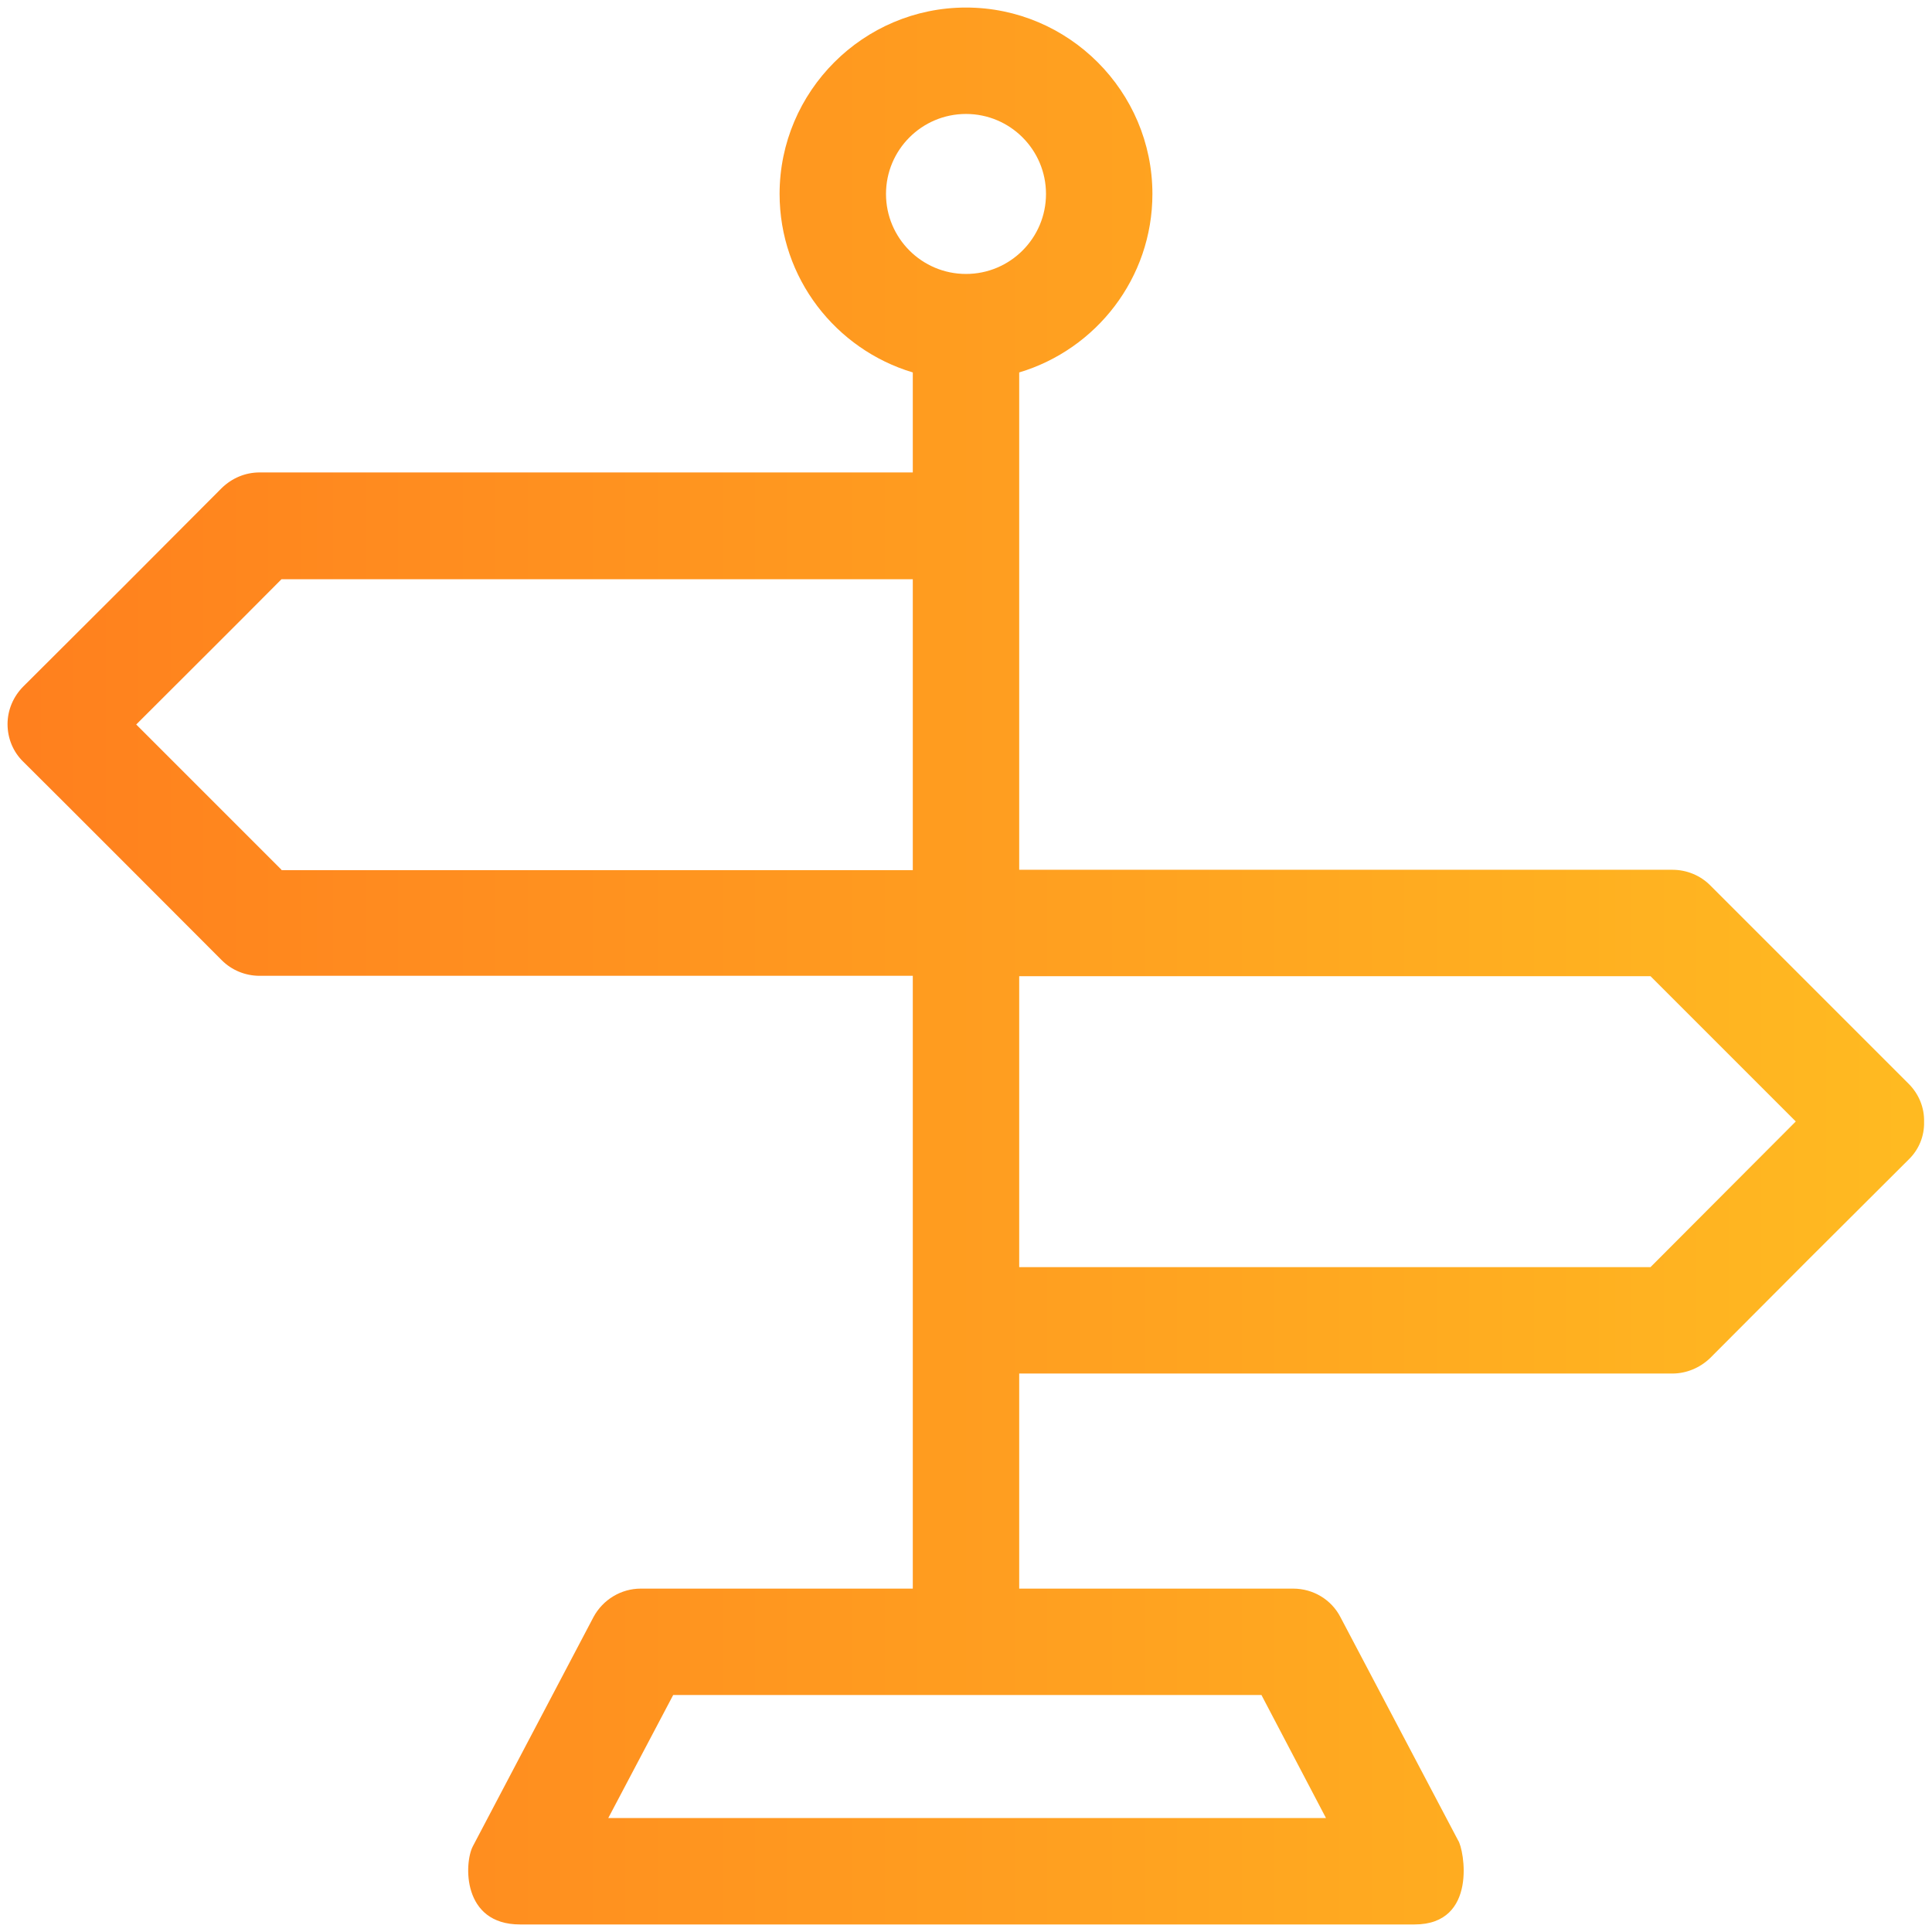 <svg xmlns="http://www.w3.org/2000/svg" xmlns:xlink="http://www.w3.org/1999/xlink" version="1.1" x="0px" y="0px" viewBox="0 0 512 512" enable-background="new 0 0 512 512" xml:space="preserve">
<linearGradient id="linear-gradient">
    <stop offset="0%" stop-color="#FF7F1E"/>
    <stop offset="100%" stop-color="#FFBB21"/>
  </linearGradient>
	<path style="fill:url(#linear-gradient)" d="M505.8,287.2c-7.2-7.2-52.6-52.6-52.6-52.6c-2.6-2.6-6.2-4.1-10-4.1H270.1V98.7c20.4-6.1,35.3-25,35.3-47.3  C305.4,24.2,283.2,2,256,2c-27.2,0-49.4,22.2-49.4,49.4c0,22.3,14.9,41.2,35.3,47.3v26.5H68.8c-3.8,0-7.3,1.5-10,4.1  c-20.5,20.6-32,32.1-52.6,52.6c-2.7,2.7-4.2,6.3-4.2,10c0,3.8,1.5,7.4,4.2,10c7.9,7.8,52.6,52.6,52.6,52.6c2.6,2.6,6.2,4.1,10,4.1  h173.1V421h-72.1c-5.2,0-10,2.9-12.5,7.5l-32,60.8c-2.3,4.4-2.9,20.7,12.5,20.7c0,0,237,0,237.1,0c16.8,0,13.1-20,11.5-22.3  l-31.2-59.2c-2.4-4.6-7.2-7.5-12.5-7.5h-72.6v-57h173.1c3.7,0,7.3-1.5,10-4.1c20.5-20.6,32-32.1,52.6-52.6c2.7-2.6,4.2-6.2,4.1-10  C510,293.5,508.5,289.9,505.8,287.2z M351.4,481.8H161.2l17.2-32.6h155.9L351.4,481.8z M234.8,51.4c0-11.7,9.5-21.2,21.2-21.2  c11.7,0,21.2,9.5,21.2,21.2s-9.5,21.2-21.2,21.2C244.3,72.6,234.8,63.1,234.8,51.4z M74.6,230.5c0,0-28.9-28.9-38.5-38.5  c13.6-13.6,23.9-23.8,38.5-38.5h167.3v77.1H74.6z M437.4,335.8H270.1v-77.1h167.3c0,0,30,30,38.5,38.5  C462.3,310.8,452.1,321.1,437.4,335.8z"></path></svg>